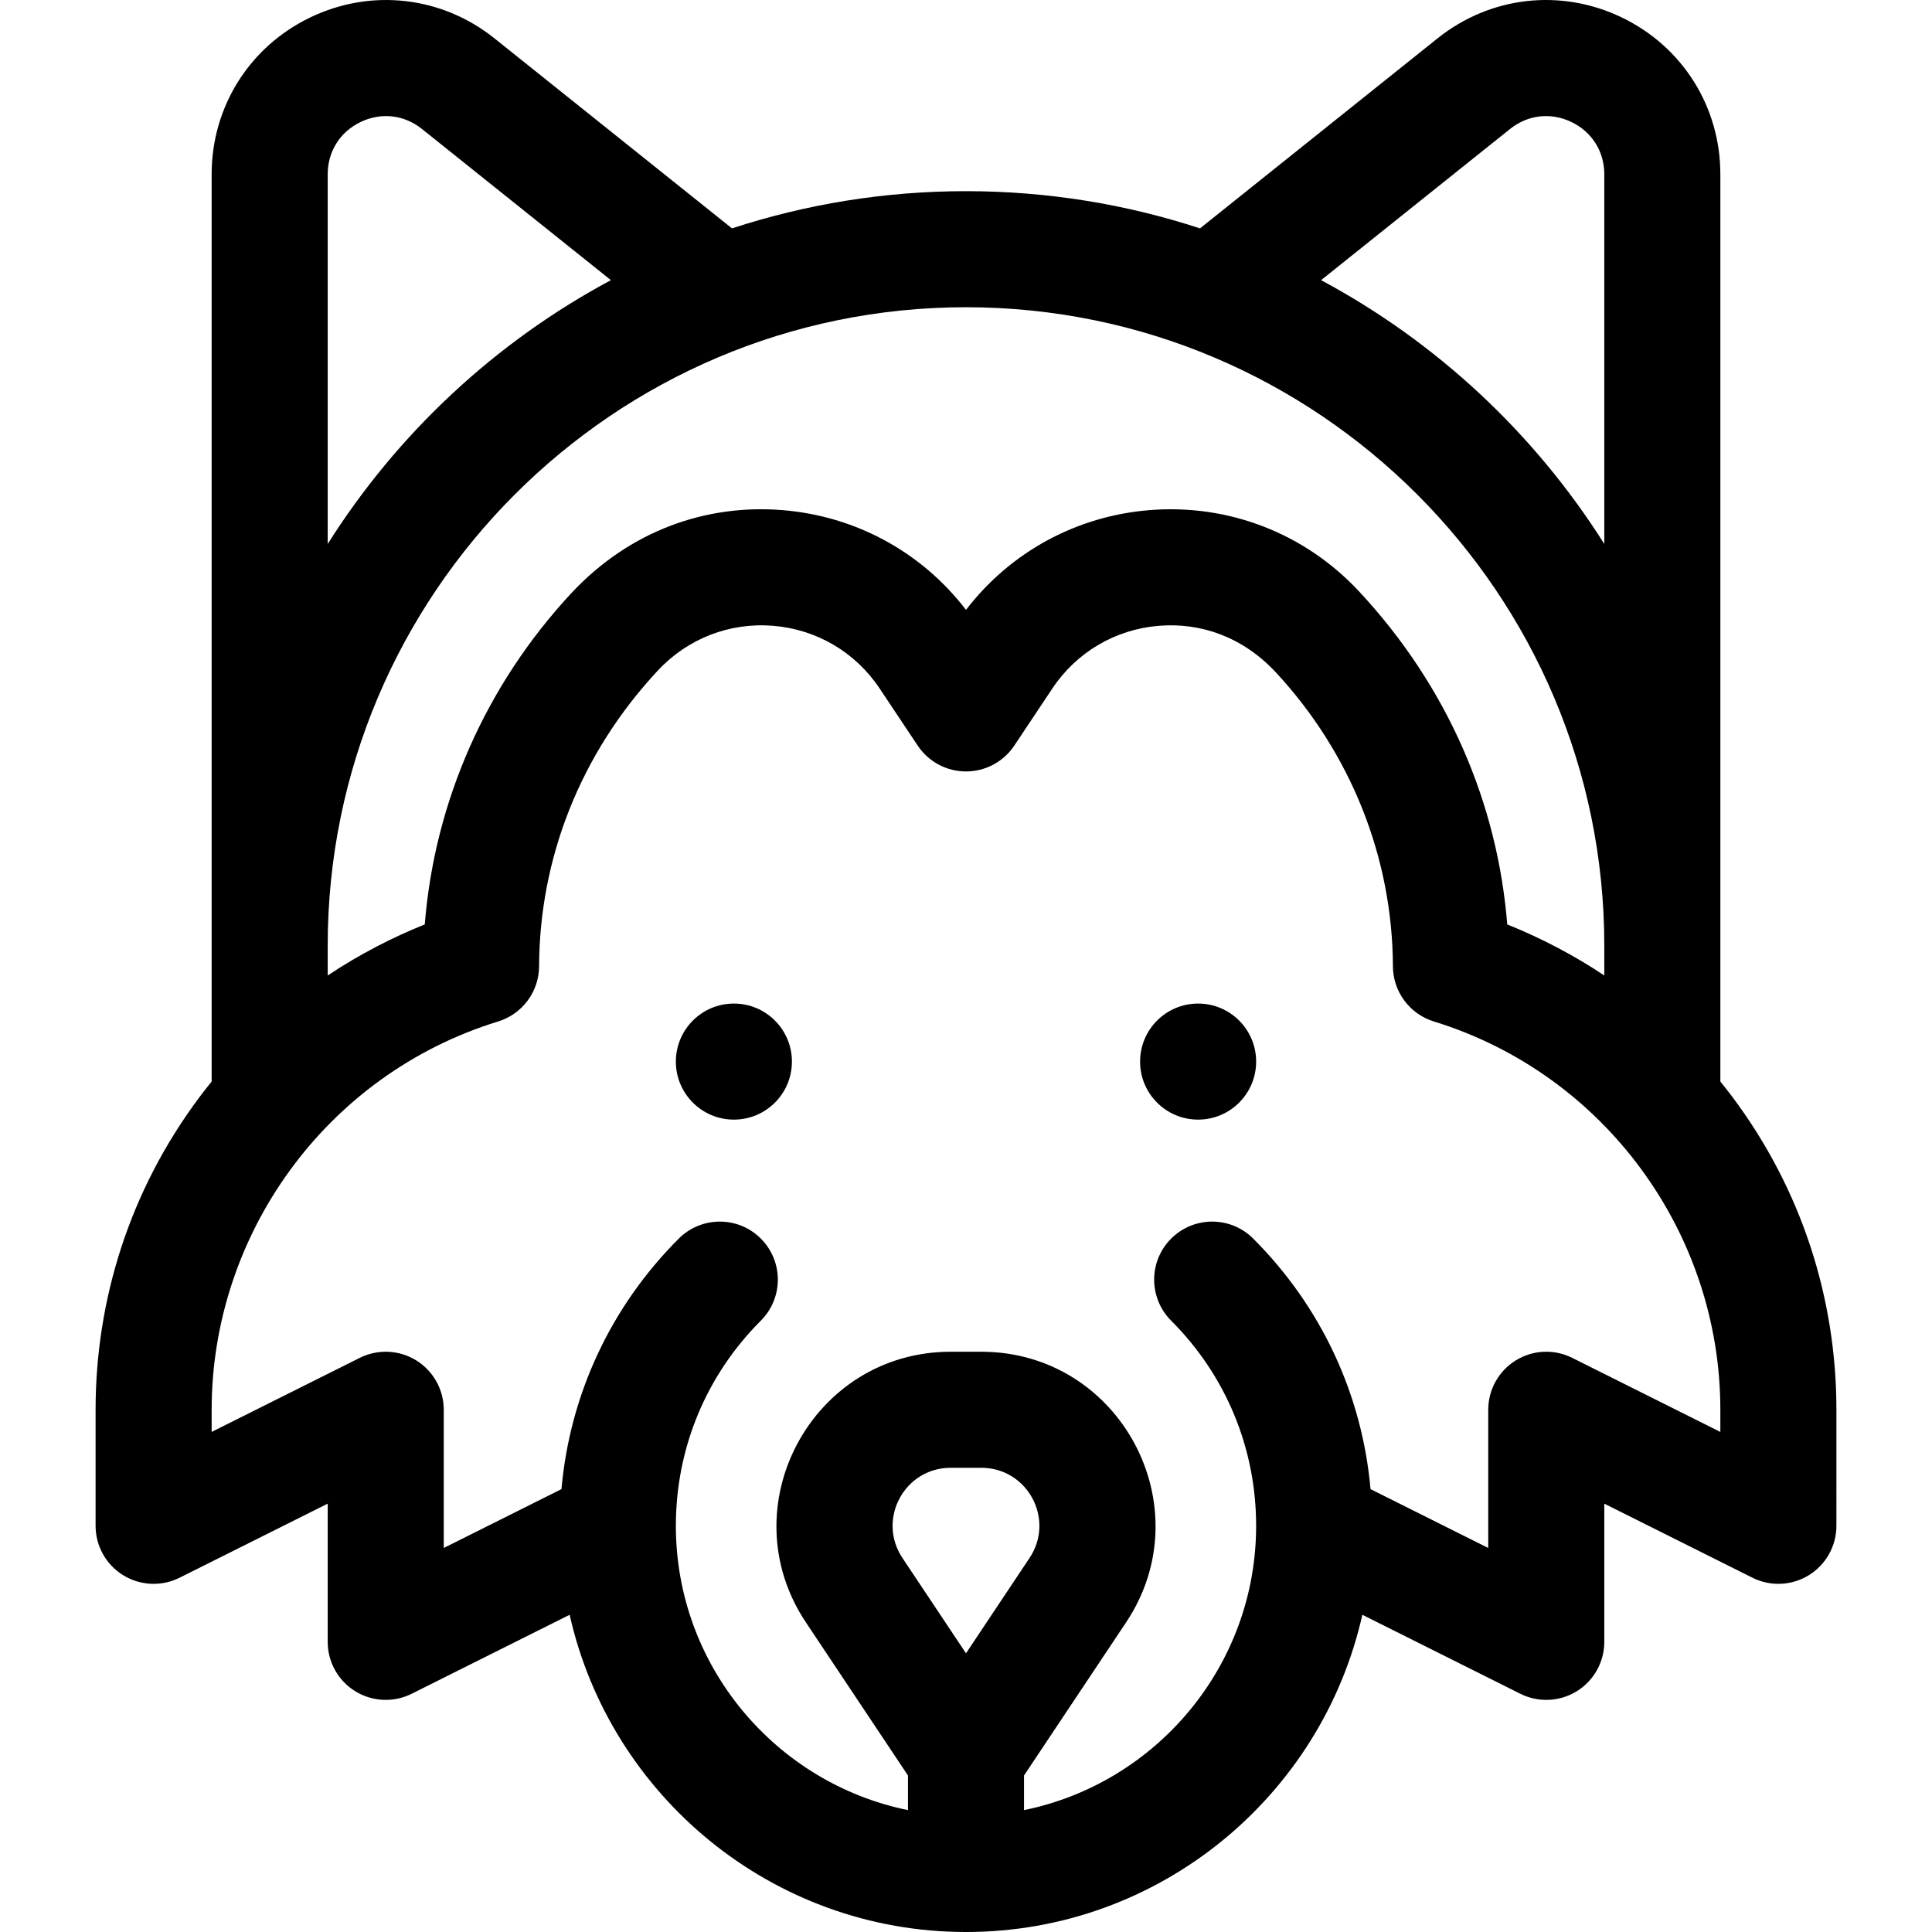 <?xml version="1.0" encoding="iso-8859-1"?>
<!-- Generator: Adobe Illustrator 19.0.0, SVG Export Plug-In . SVG Version: 6.00 Build 0)  -->
<svg version="1.1" id="Capa_1" xmlns="http://www.w3.org/2000/svg" xmlns:xlink="http://www.w3.org/1999/xlink" x="0px" y="0px"
	 viewBox="0 0 512.001 512.001" style="enable-background:new 0 0 512.001 512.001;" xml:space="preserve">
<g>
	<g>
		<circle cx="194.489" cy="281.334" r="15.378"/>
	</g>
</g>
<g>
	<g>
		<circle cx="317.512" cy="281.334" r="15.378"/>
	</g>
</g>
<g>
	<g>
		<path d="M459.05,290.63c-1.019-1.359-2.068-2.695-3.137-4.015V46.194c0-17.896-10.019-33.828-26.149-41.581
			c-16.129-7.753-34.83-5.623-48.804,5.555l-62.943,50.354c-19.533-6.39-40.376-9.859-62.016-9.859
			c-21.641,0-42.483,3.47-62.016,9.859L131.041,10.17C117.066-1.01,98.366-3.138,82.237,4.614
			c-16.129,7.751-26.149,23.685-26.149,41.58v240.422c-1.069,1.319-2.118,2.655-3.137,4.015
			c-18.752,25.002-27.619,54.125-27.619,82.971v30.756c0,5.33,2.76,10.28,7.293,13.081c4.533,2.802,10.196,3.055,14.962,0.674
			l39.257-19.629v36.629c0,5.33,2.76,10.28,7.293,13.081c4.525,2.797,10.185,3.061,14.962,0.674l41.865-20.932
			c10.78,48.053,53.78,84.067,105.037,84.067s94.257-36.015,105.037-84.067l41.865,20.932c4.776,2.389,10.437,2.123,14.962-0.674
			c4.533-2.802,7.293-7.751,7.293-13.081v-36.629l39.257,19.628c4.766,2.383,10.426,2.129,14.962-0.674
			c4.533-2.802,7.293-7.751,7.293-13.081V373.6C486.668,344.184,477.48,315.204,459.05,290.63z M400.173,34.186
			c4.728-3.782,10.81-4.475,16.268-1.852s8.716,7.805,8.716,13.861v97.962c-18.502-29.304-44.399-53.488-75.054-69.914
			L400.173,34.186z M86.844,46.194c0-6.056,3.258-11.237,8.716-13.861c5.459-2.623,11.54-1.93,16.268,1.852l50.07,40.056
			c-30.656,16.426-56.553,40.611-75.054,69.915V46.194z M256,81.42c93.273,0,169.157,75.884,169.157,169.157v7.935
			c-7.457-4.996-16.493-9.842-25.721-13.531c-2.543-31.821-15.606-62.887-39.321-88.302c-14.335-15.365-34.57-23.193-55.513-21.489
			c-19.396,1.582-36.866,11.141-48.6,26.431c-11.734-15.292-29.205-24.85-48.6-26.431c-20.201-1.645-40.483,5.397-55.999,22.01
			c-22.664,24.395-36.233,55.225-38.836,87.782c-8.085,3.232-17.181,7.811-25.721,13.532v-7.936h-0.001
			C86.844,157.304,162.727,81.42,256,81.42z M255.999,438.145l-16.839-25.259c-6.82-10.228,0.493-23.907,12.795-23.907h8.088
			c12.294,0,19.619,13.673,12.795,23.907L255.999,438.145z M455.911,379.475l-39.257-19.628c-4.766-2.384-10.428-2.129-14.962,0.674
			c-4.533,2.802-7.293,7.751-7.293,13.081v36.629l-31.194-15.596c-2.231-25.083-13.069-48.373-31.091-66.393
			c-6.005-6.006-15.742-6.006-21.747,0c-6.006,6.006-6.006,15.742,0,21.747c14.523,14.523,22.52,33.831,22.52,54.369
			c0,37.131-26.458,68.198-61.511,75.342v-9.175l27.052-40.577c20.416-30.623-1.59-71.723-38.386-71.723h-8.088
			c-36.803,0-58.798,41.107-38.385,71.723l27.052,40.578v9.174c-35.053-7.144-61.511-38.21-61.511-75.342
			c0-20.538,7.997-39.846,22.52-54.369c6.006-6.006,6.006-15.742,0-21.747c-6.005-6.006-15.742-6.006-21.747,0
			c-18.022,18.022-28.859,41.31-31.091,66.393l-31.193,15.596v-36.629c0-5.33-2.76-10.28-7.293-13.081
			c-4.533-2.802-10.194-3.056-14.962-0.674l-39.255,19.627v-5.873c0-46.344,30.218-88.827,75.921-102.899
			c6.429-1.98,10.826-7.909,10.853-14.637c0.112-28.413,10.795-56.218,31.512-78.406c7.882-8.449,19.005-12.76,30.525-11.816
			c11.517,0.939,21.798,6.992,28.208,16.607l10.098,15.146c2.852,4.278,7.653,6.847,12.794,6.847c5.141,0,9.943-2.569,12.794-6.847
			l10.098-15.146c6.409-9.614,16.69-15.667,28.207-16.606c11.084-0.903,22.176,2.887,30.967,12.289
			c19.924,21.445,30.958,49.122,31.072,77.933c0.027,6.727,4.423,12.657,10.853,14.637c45.197,13.917,75.92,56.018,75.92,102.898
			c0,0.01,0.001,0.02,0.001,0.03V379.475z"/>
	</g>
</g>
<g>
</g>
<g>
</g>
<g>
</g>
<g>
</g>
<g>
</g>
<g>
</g>
<g>
</g>
<g>
</g>
<g>
</g>
<g>
</g>
<g>
</g>
<g>
</g>
<g>
</g>
<g>
</g>
<g>
</g>
</svg>
